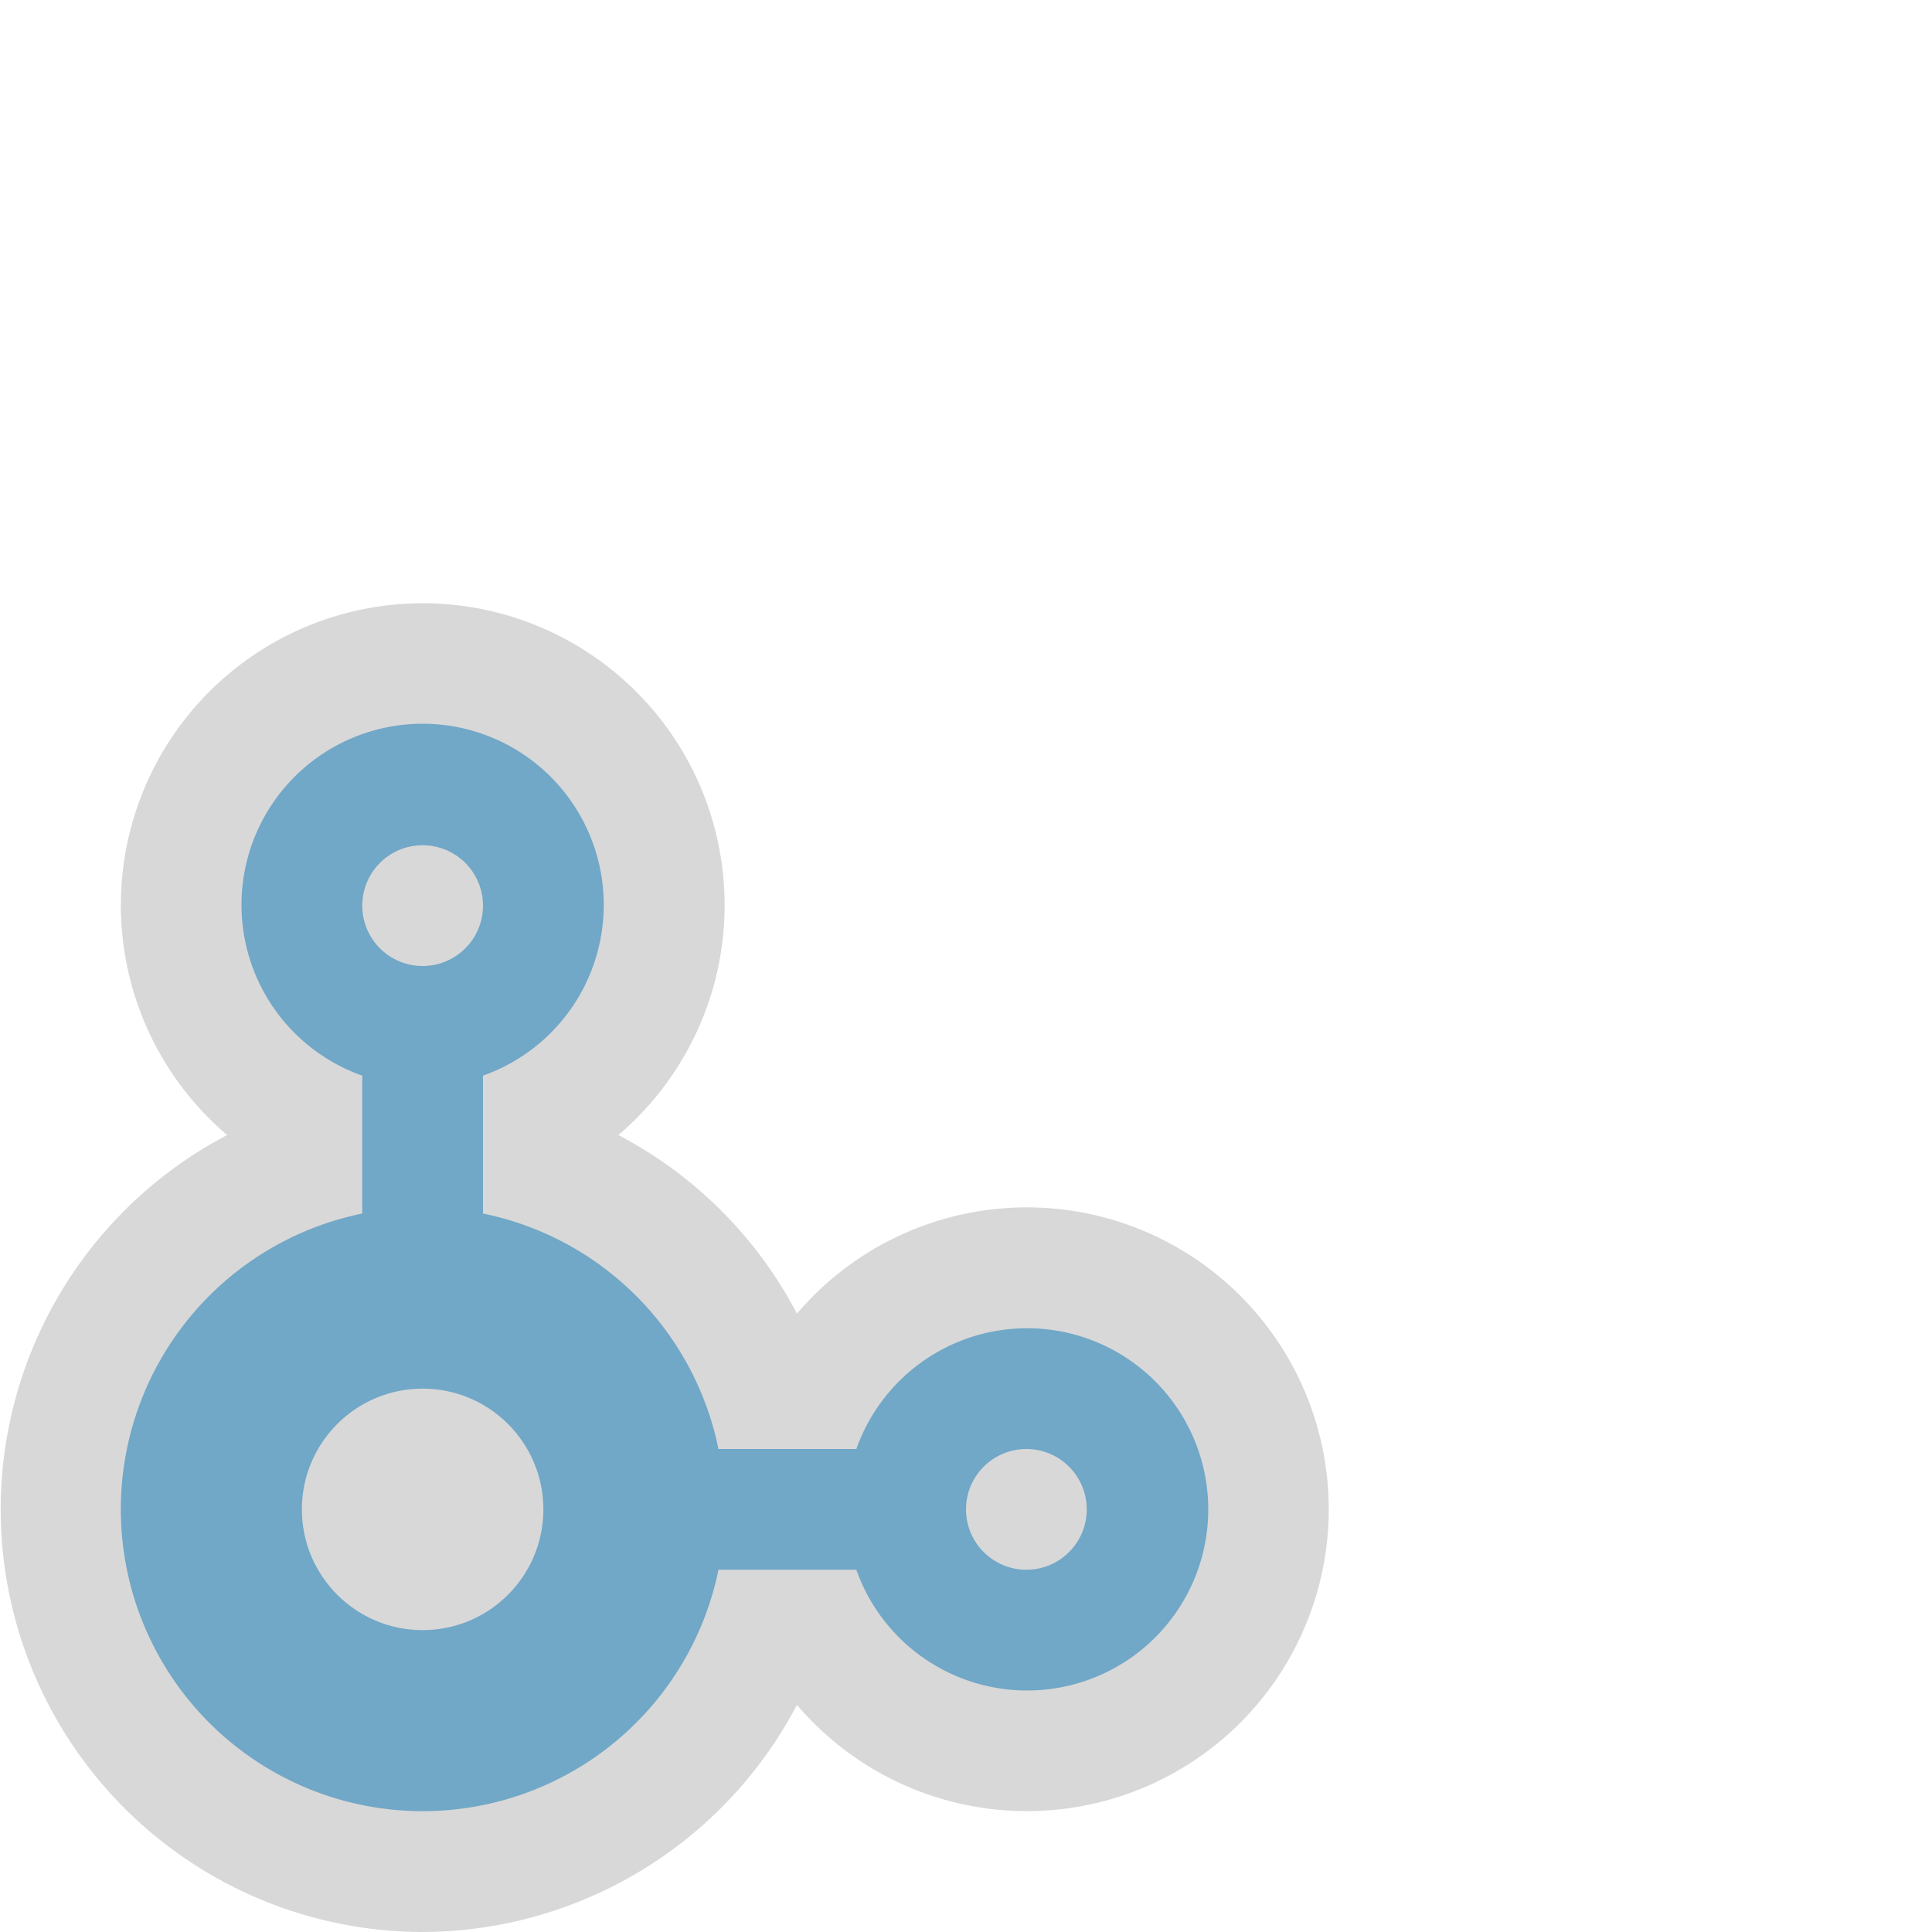<svg xmlns="http://www.w3.org/2000/svg" width="16" height="16" viewBox="0 0 16 16">
	<title>FolderGizmos(Gray)</title>
	<g>
		<rect width="16" height="16" fill="#ffe3ff" opacity="0"/>
		<g>
			<g>
				<path d="M3.5,16A3.5,3.5,0,0,1,1.881,9.4a2.5,2.5,0,1,1,3.24,0A3.5,3.5,0,0,1,6.6,10.879a2.5,2.5,0,1,1,0,3.24A3.513,3.513,0,0,1,3.5,16Z" fill="#d8d8d8"/>
				<path d="M8.5,11a1.5,1.5,0,0,0-1.408,1H5.95A2.5,2.5,0,0,0,4,10.05V8.908a1.5,1.5,0,1,0-1,0V10.05A2.5,2.5,0,1,0,5.95,13H7.092A1.5,1.5,0,1,0,8.5,11Z" fill="#71a7c7"/>
				<circle cx="3.5" cy="7.5" r="0.5" fill="#d8d8d8"/>
				<circle cx="8.5" cy="12.5" r="0.5" fill="#d8d8d8"/>
				<circle cx="3.5" cy="12.5" r="1" fill="#d8d8d8"/>
			</g>
		</g>
	</g>
</svg>